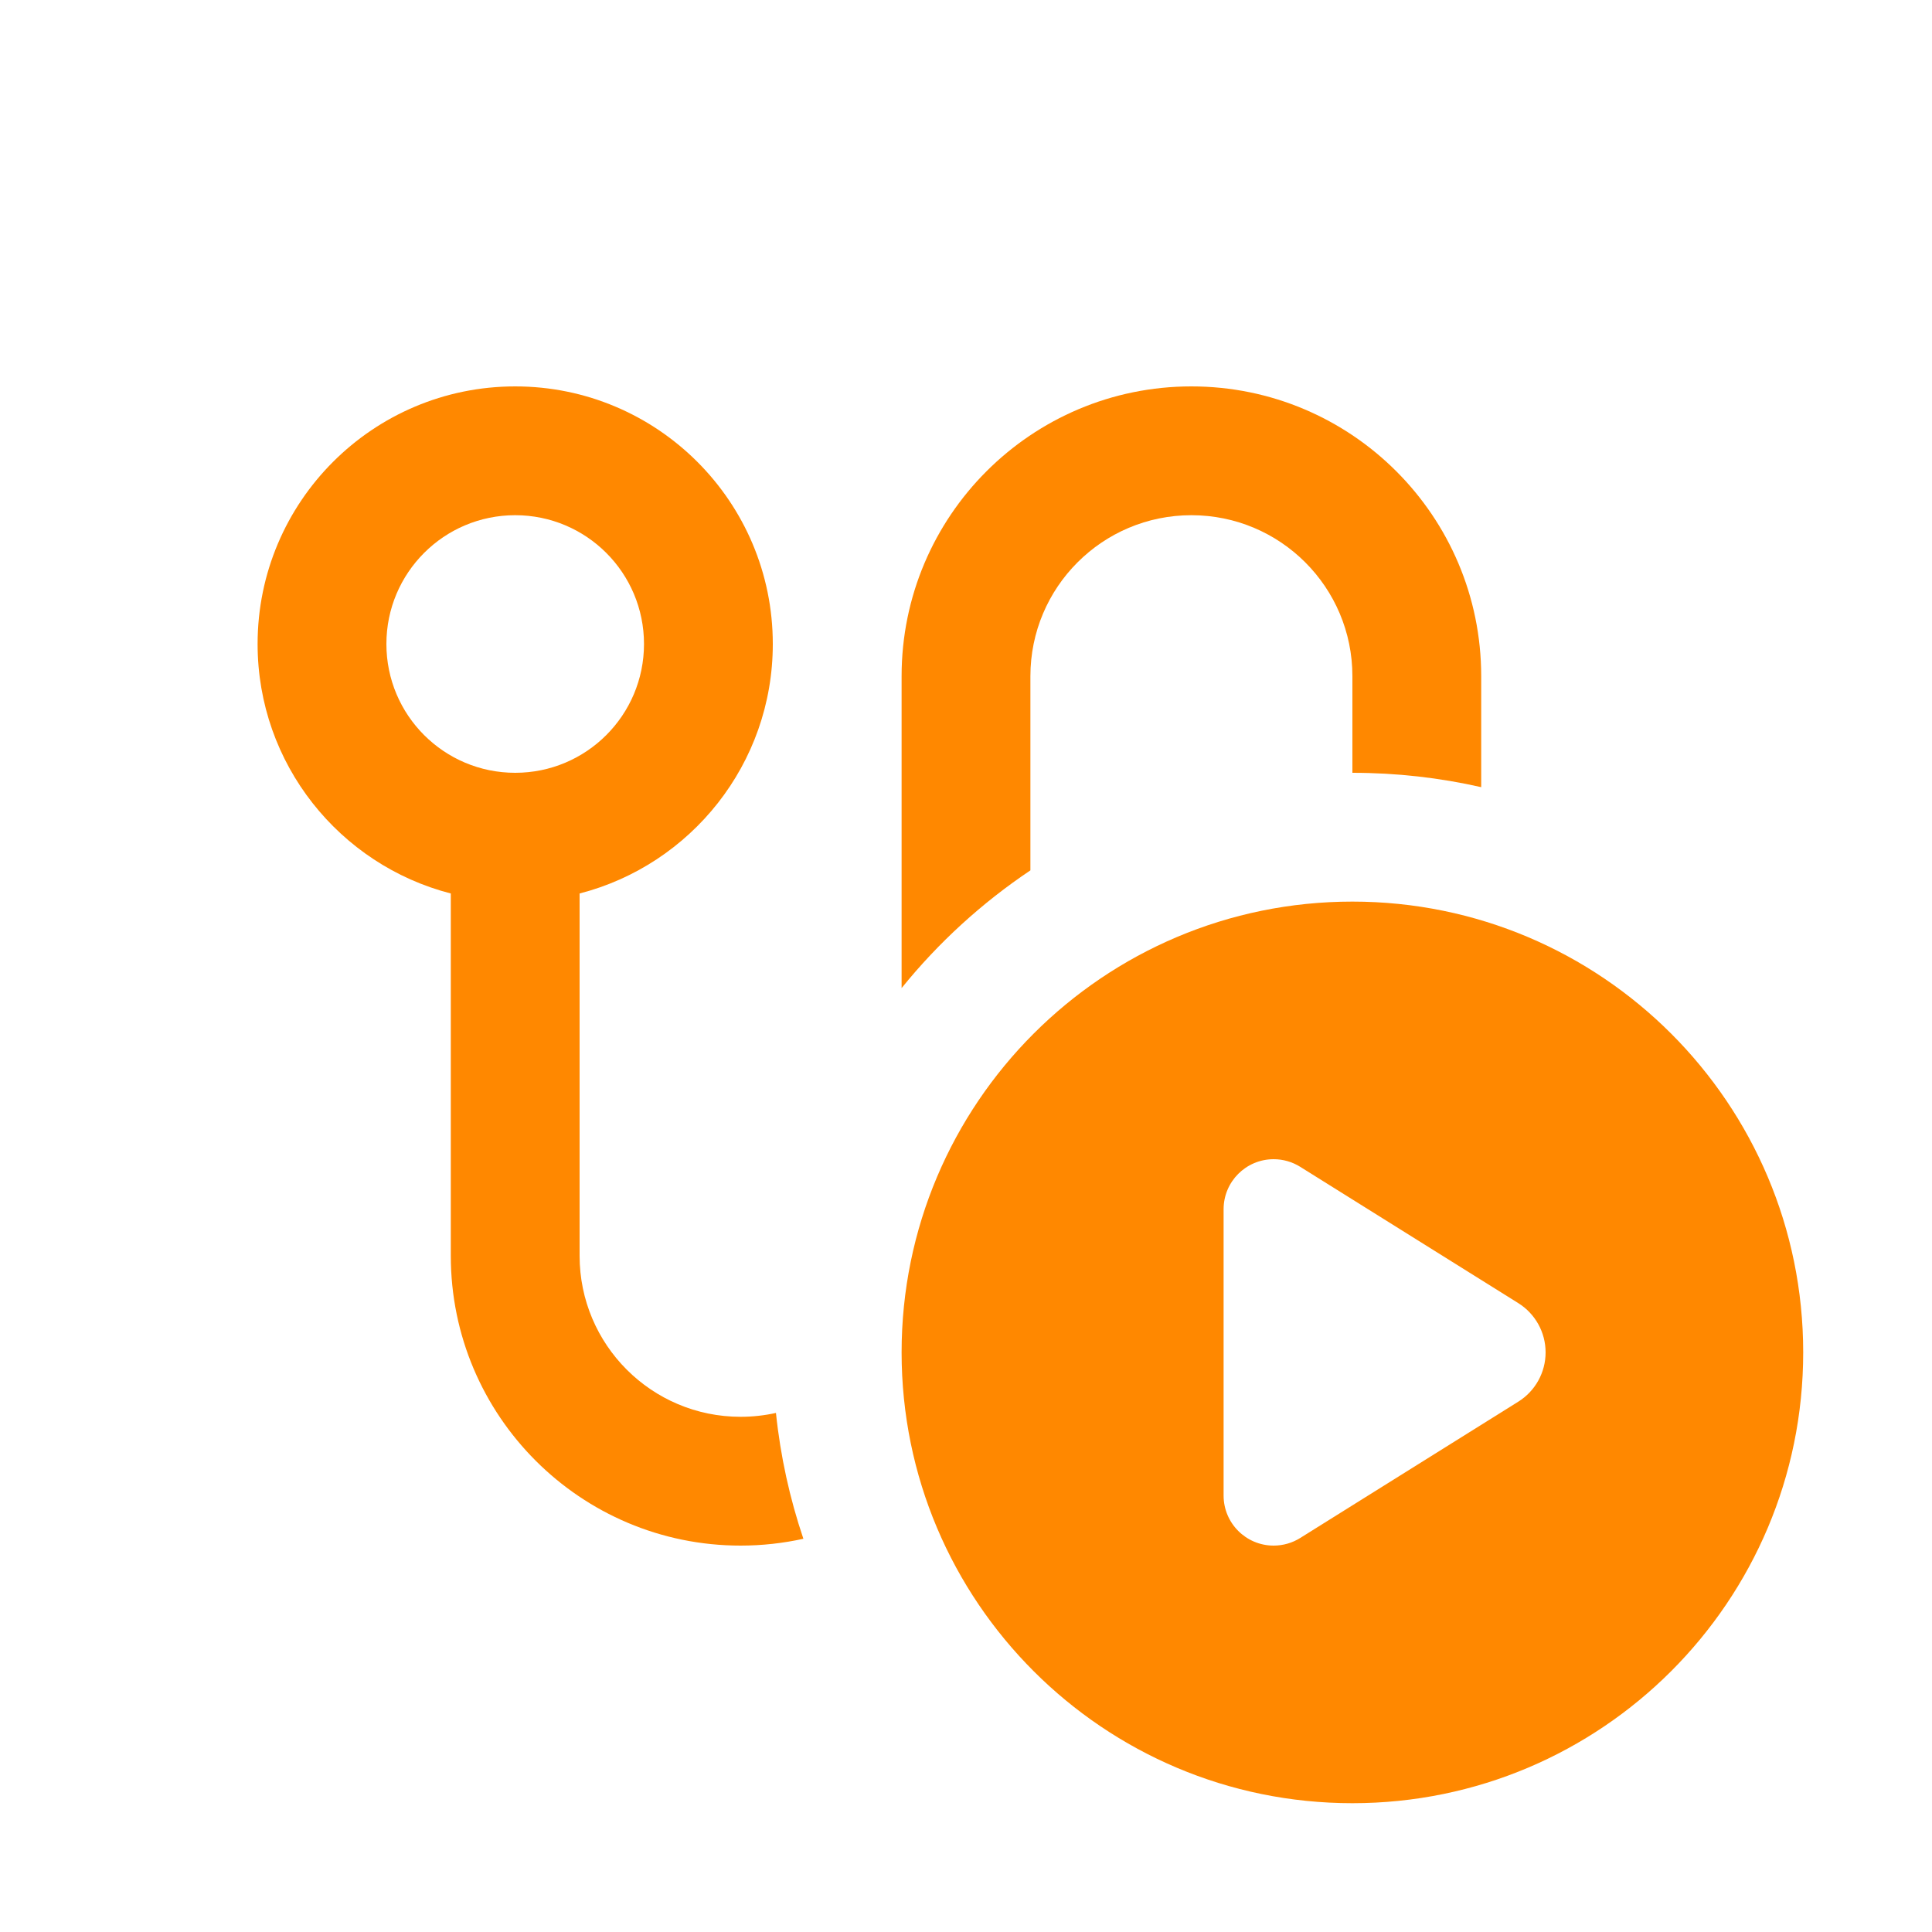 <svg width="30" height="30" viewBox="0 0 30 30" fill="none" xmlns="http://www.w3.org/2000/svg">
<path fill-rule="evenodd" clip-rule="evenodd" d="M9 13.874C10.725 13.43 12 11.864 12 10C12 7.791 10.209 6 8 6C5.791 6 4 7.791 4 10C4 11.864 5.275 13.43 7 13.874V19.5C7 21.985 9.015 24 11.5 24C11.835 24 12.161 23.963 12.475 23.894C12.264 23.27 12.119 22.616 12.049 21.94C11.872 21.979 11.688 22 11.5 22C10.119 22 9 20.881 9 19.5V13.874ZM8 12C9.105 12 10 11.105 10 10C10 8.895 9.105 8 8 8C6.895 8 6 8.895 6 10C6 11.105 6.895 12 8 12Z" fill="#FF8800"/>
<path d="M21 12C21.687 12 22.357 12.077 23 12.223V10.5C23 8.015 20.985 6 18.5 6C16.015 6 14 8.015 14 10.5V15.343C14.57 14.638 15.245 14.021 16 13.515V10.5C16 9.119 17.119 8 18.5 8C19.881 8 21 9.119 21 10.5V12Z" fill="#FF8800"/>
<path fill-rule="evenodd" clip-rule="evenodd" d="M28 21C28 24.866 24.866 28 21 28C17.134 28 14 24.866 14 21C14 17.134 17.134 14 21 14C24.866 14 28 17.134 28 21ZM19.777 18C19.923 18 20.066 18.041 20.189 18.118L23.576 20.235C23.84 20.4 24 20.689 24 21C24 21.311 23.84 21.6 23.576 21.765L20.189 23.882C20.066 23.959 19.923 24 19.777 24C19.348 24 19 23.652 19 23.223V18.777C19 18.348 19.348 18 19.777 18Z" fill="#FF8800"/>
</svg>
